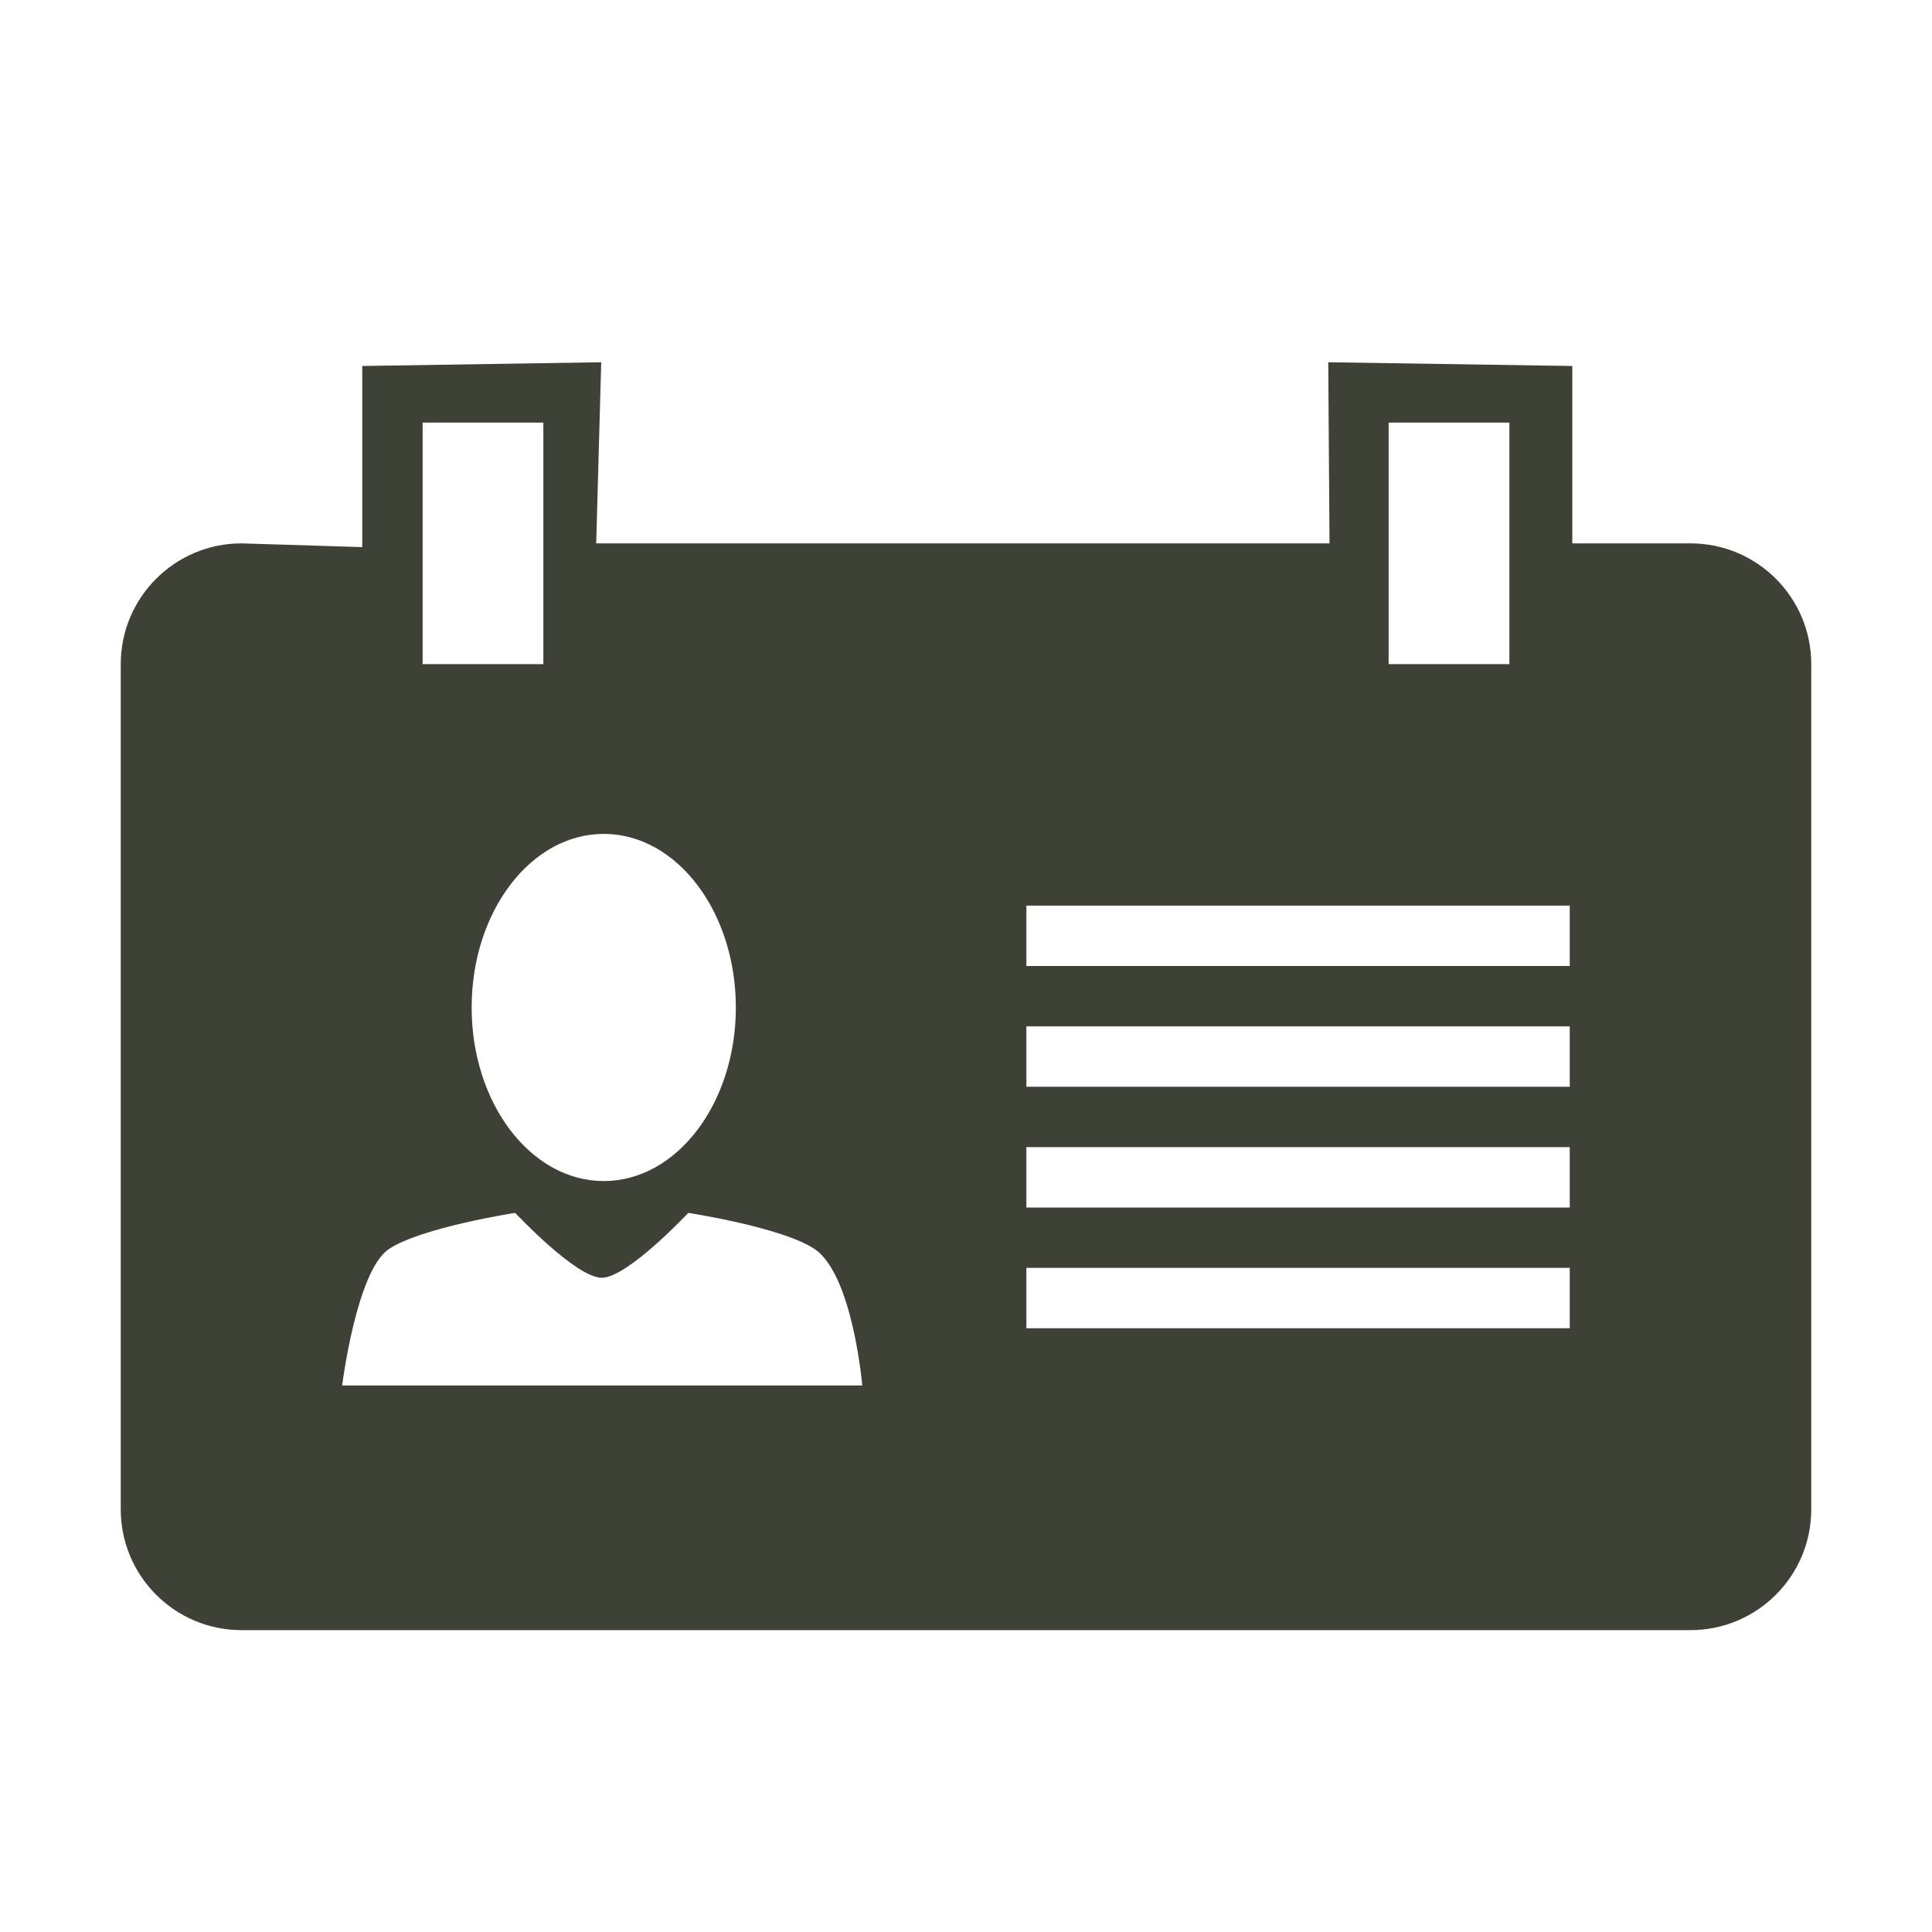 <?xml version="1.0" encoding="utf-8"?>
<!-- Uploaded to: SVG Repo, www.svgrepo.com, Generator: SVG Repo Mixer Tools -->
<svg fill="rgb(61, 65, 54)" width="800px" height="800px" viewBox="0 0 32 32" version="1.1" xmlns="http://www.w3.org/2000/svg">
<title>profile</title>
<path d="M28 9h-1.958v-2.938l-4.042-0.062 0.021 3h-12.146l0.083-3-3.958 0.062v3l-2-0.062c-1.104 0-2 0.896-2 2v14c0 1.104 0.896 2 2 2h24c1.104 0 2-0.896 2-2v-14c0-1.104-0.896-2-2-2zM23 7h2v4h-2v-4zM10 13.812c1.208 0 2.188 1.287 2.188 2.875s-0.98 2.875-2.188 2.875-2.188-1.287-2.188-2.875 0.98-2.875 2.188-2.875zM7 7h2v4h-2v-4zM5.667 22.948c0 0 0.237-1.902 0.776-2.261s2.090-0.598 2.090-0.598 1.006 1.075 1.434 1.075c0.427 0 1.433-1.075 1.433-1.075s1.552 0.238 2.091 0.598c0.633 0.422 0.791 2.261 0.791 2.261h-8.615zM26 22h-9v-1h9v1zM26 20h-9v-1h9v1zM26 18h-9v-1h9v1zM26 16h-9v-1h9v1z"></path>
</svg>